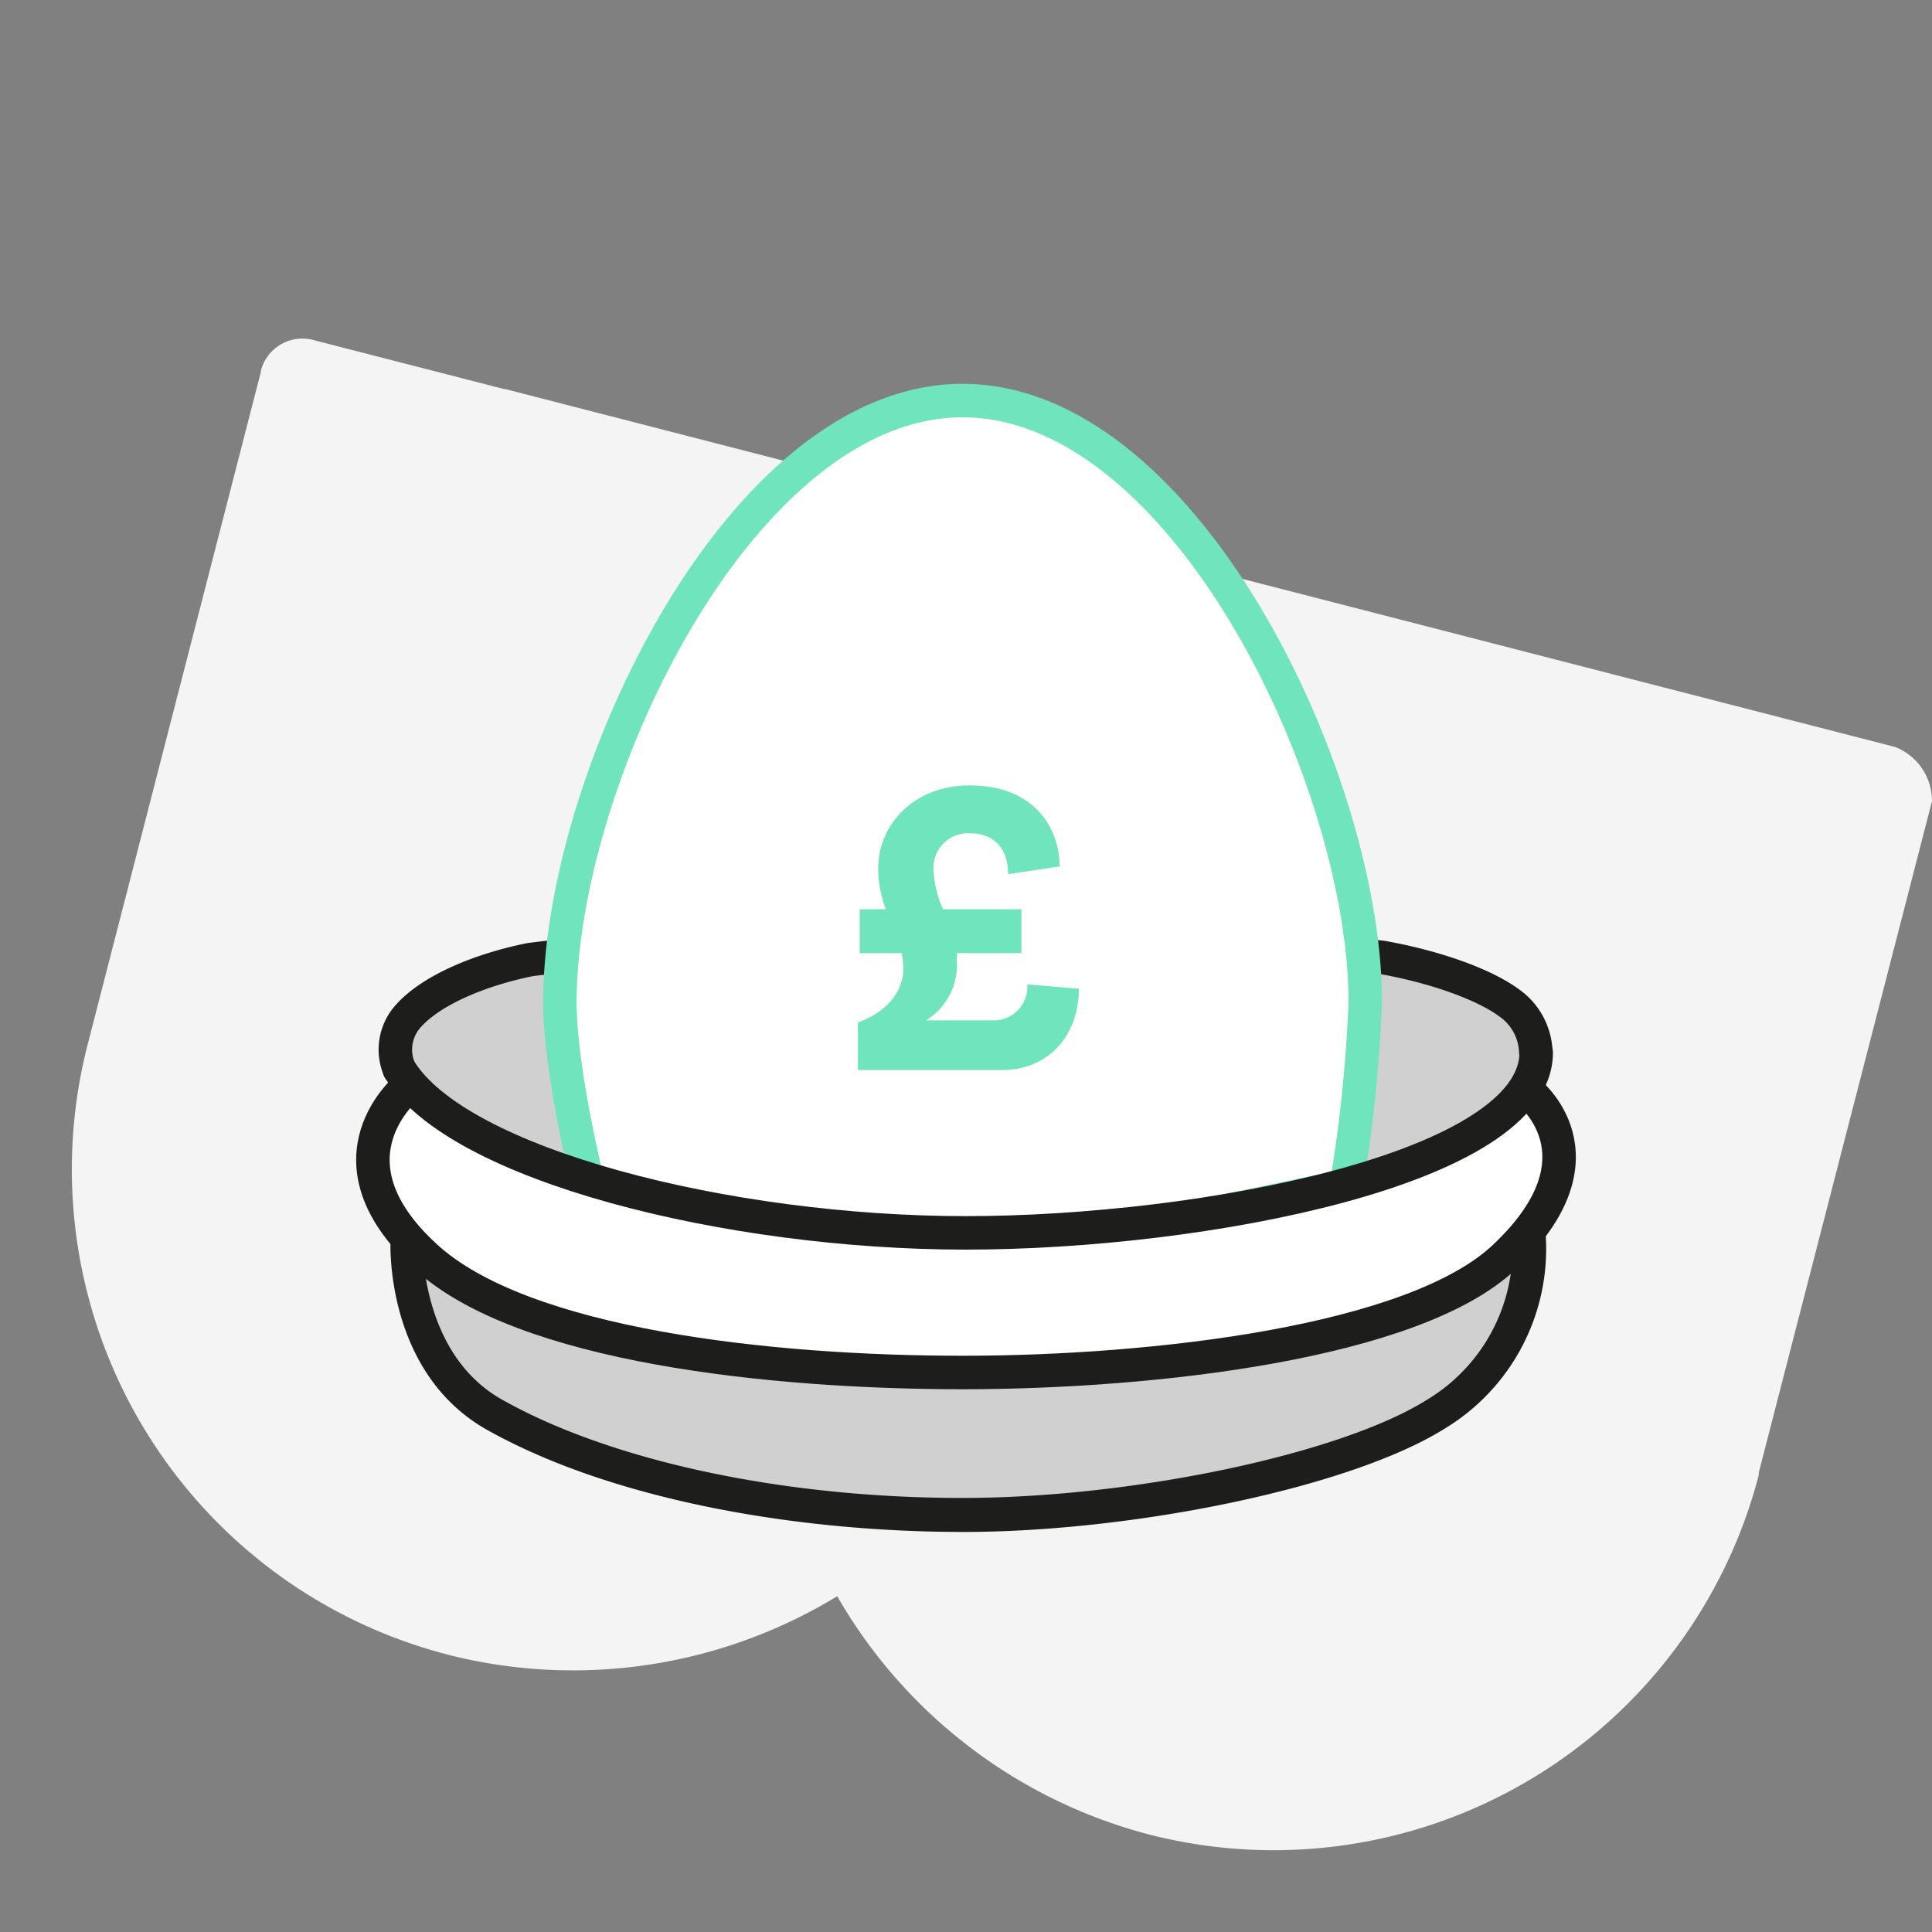 <svg viewBox="0 0 150 150" xmlns="http://www.w3.org/2000/svg"><rect x="0" y="0" width="150" height="150" fill="#808080" stroke="none"/><path d="m132.37 54.16 14.78 3.84-107.91-27.79h-.09l-14.78-3.8a3.33 3.33 0 0 0 -4.11 2.35.29.29 0 0 0 0 .09l-13.43 52.15a38.91 38.91 0 0 0 27.88 47.45l.18.05a39.41 39.41 0 0 0 30.11-4.57 39.44 39.44 0 0 0 24.1 18.47 38.92 38.92 0 0 0 47.45-27.88c0-.06 0-.12 0-.19l13.45-52.13a4.5 4.5 0 0 0 -2.85-4.2" fill="#f4f4f4"/><path d="m41.21 74.54 66.12-.17 5.56 1.43 5.32 3.09.86 4.19-2.59 3.51-8.61 4.34-18.31 3.99-20.89.64-21.53-3.56-11.68-4.85-4.77-5.43 1.09-2.85" fill="#d0d0d0"/><path d="m74.76 117.6c-14.09 0-27.67-2.91-36.34-7.77-5.58-3.14-6.61-9.45-6.79-12.12l87.11-.64a15 15 0 0 1 -7.33 12.76c-6.88 4.28-23.32 7.77-36.65 7.77z" fill="#d0d0d0"/><path d="m117.36 98.38a13.7 13.7 0 0 1 -6.64 10.34c-6.7 4.18-22.83 7.58-36 7.58-13.88 0-27.22-2.85-35.7-7.61-4.24-2.37-5.56-6.88-6-9.69l84.28-.62m2.7-2.62-89.68.66s-.47 10.08 7.47 14.58c9.62 5.4 23.85 7.94 37 7.94s30-3.42 37.34-8a16.31 16.31 0 0 0 7.87-15.18z" fill="#1d1d1b"/><path d="m31 83a3.89 3.89 0 0 1 .75-4.17c1.82-2 5.59-3.56 9.43-4.33 22-2.71 39.1-3 66.12-.17 4.37.78 8 2.17 9.81 3.49a4.86 4.86 0 0 1 2.13 3.86" fill="none" stroke="#1d1d1b" stroke-linecap="round" stroke-linejoin="round" stroke-width="2.6"/><path d="m104.53 92.08a113.81 113.81 0 0 0 1.47-14.26c0-17.28-14-46.72-31.26-46.72s-31.27 29.44-31.27 46.72c0 5.38 2.23 14.26 2.23 14.26l7.89 1.84c4.48 1.25 6.58 1.32 11.22 1.71l5.26.53a73.6 73.6 0 0 0 10.68-.5l7.47-.66a51.23 51.23 0 0 0 7.29-1.06z" fill="#fff" stroke="#70e4bc" stroke-linecap="round" stroke-linejoin="round" stroke-width="2.6"/><path d="m68.78 70.59a8.89 8.89 0 0 1 -.6-3.16c0-3.36 2.73-6.45 7.09-6.45 5.22 0 7 3.52 7 6.29l-4 .6c0-2-1.1-3.17-2.93-3.17a2.67 2.67 0 0 0 -2.86 2.8 8.23 8.23 0 0 0 .73 3.09h6.09v3.41h-5v.7a5.08 5.08 0 0 1 -2.4 4.52h5.16a2.61 2.61 0 0 0 2.7-2.79l4 .33c0 3.66-2.36 6.32-6 6.32h-11.15v-3.7c2.13-.76 3.53-2.3 3.53-4.23a7.22 7.22 0 0 0 -.14-1.15h-3.25v-3.4z" fill="#70e4bc"/><path d="m29.41 87.64 3.06-2.81 7.6 4.69 8.03 2.75 11.78 2.39 15.09 1.1 17.63-1.33 18.77-4.85 5.11-2.99 2.13-1.88 2.03 2.86.31 3.37-1.33 3.32-3.77 4.15-6.9 3.53-10.26 2.62-7.31 1.07-10.19.78h-12.22l-14.94-1.28-12.02-2.74-6.84-3.16-4.87-4.84-1.33-4.8z" fill="#fff"/><g fill="none" stroke="#1d1d1b" stroke-linecap="round" stroke-linejoin="round" stroke-width="2.6"><path d="m118.6 84.71s6.54 5-1.76 12.85c-7 6.68-27.28 9-42.11 9s-34.16-2.06-41.69-9c-8.38-7.67-1.28-13.27-1.28-13.27"/><path d="m119.27 81.72c0 9-25.86 14-44.3 14s-39.5-5.29-43.97-12.72"/></g></svg>